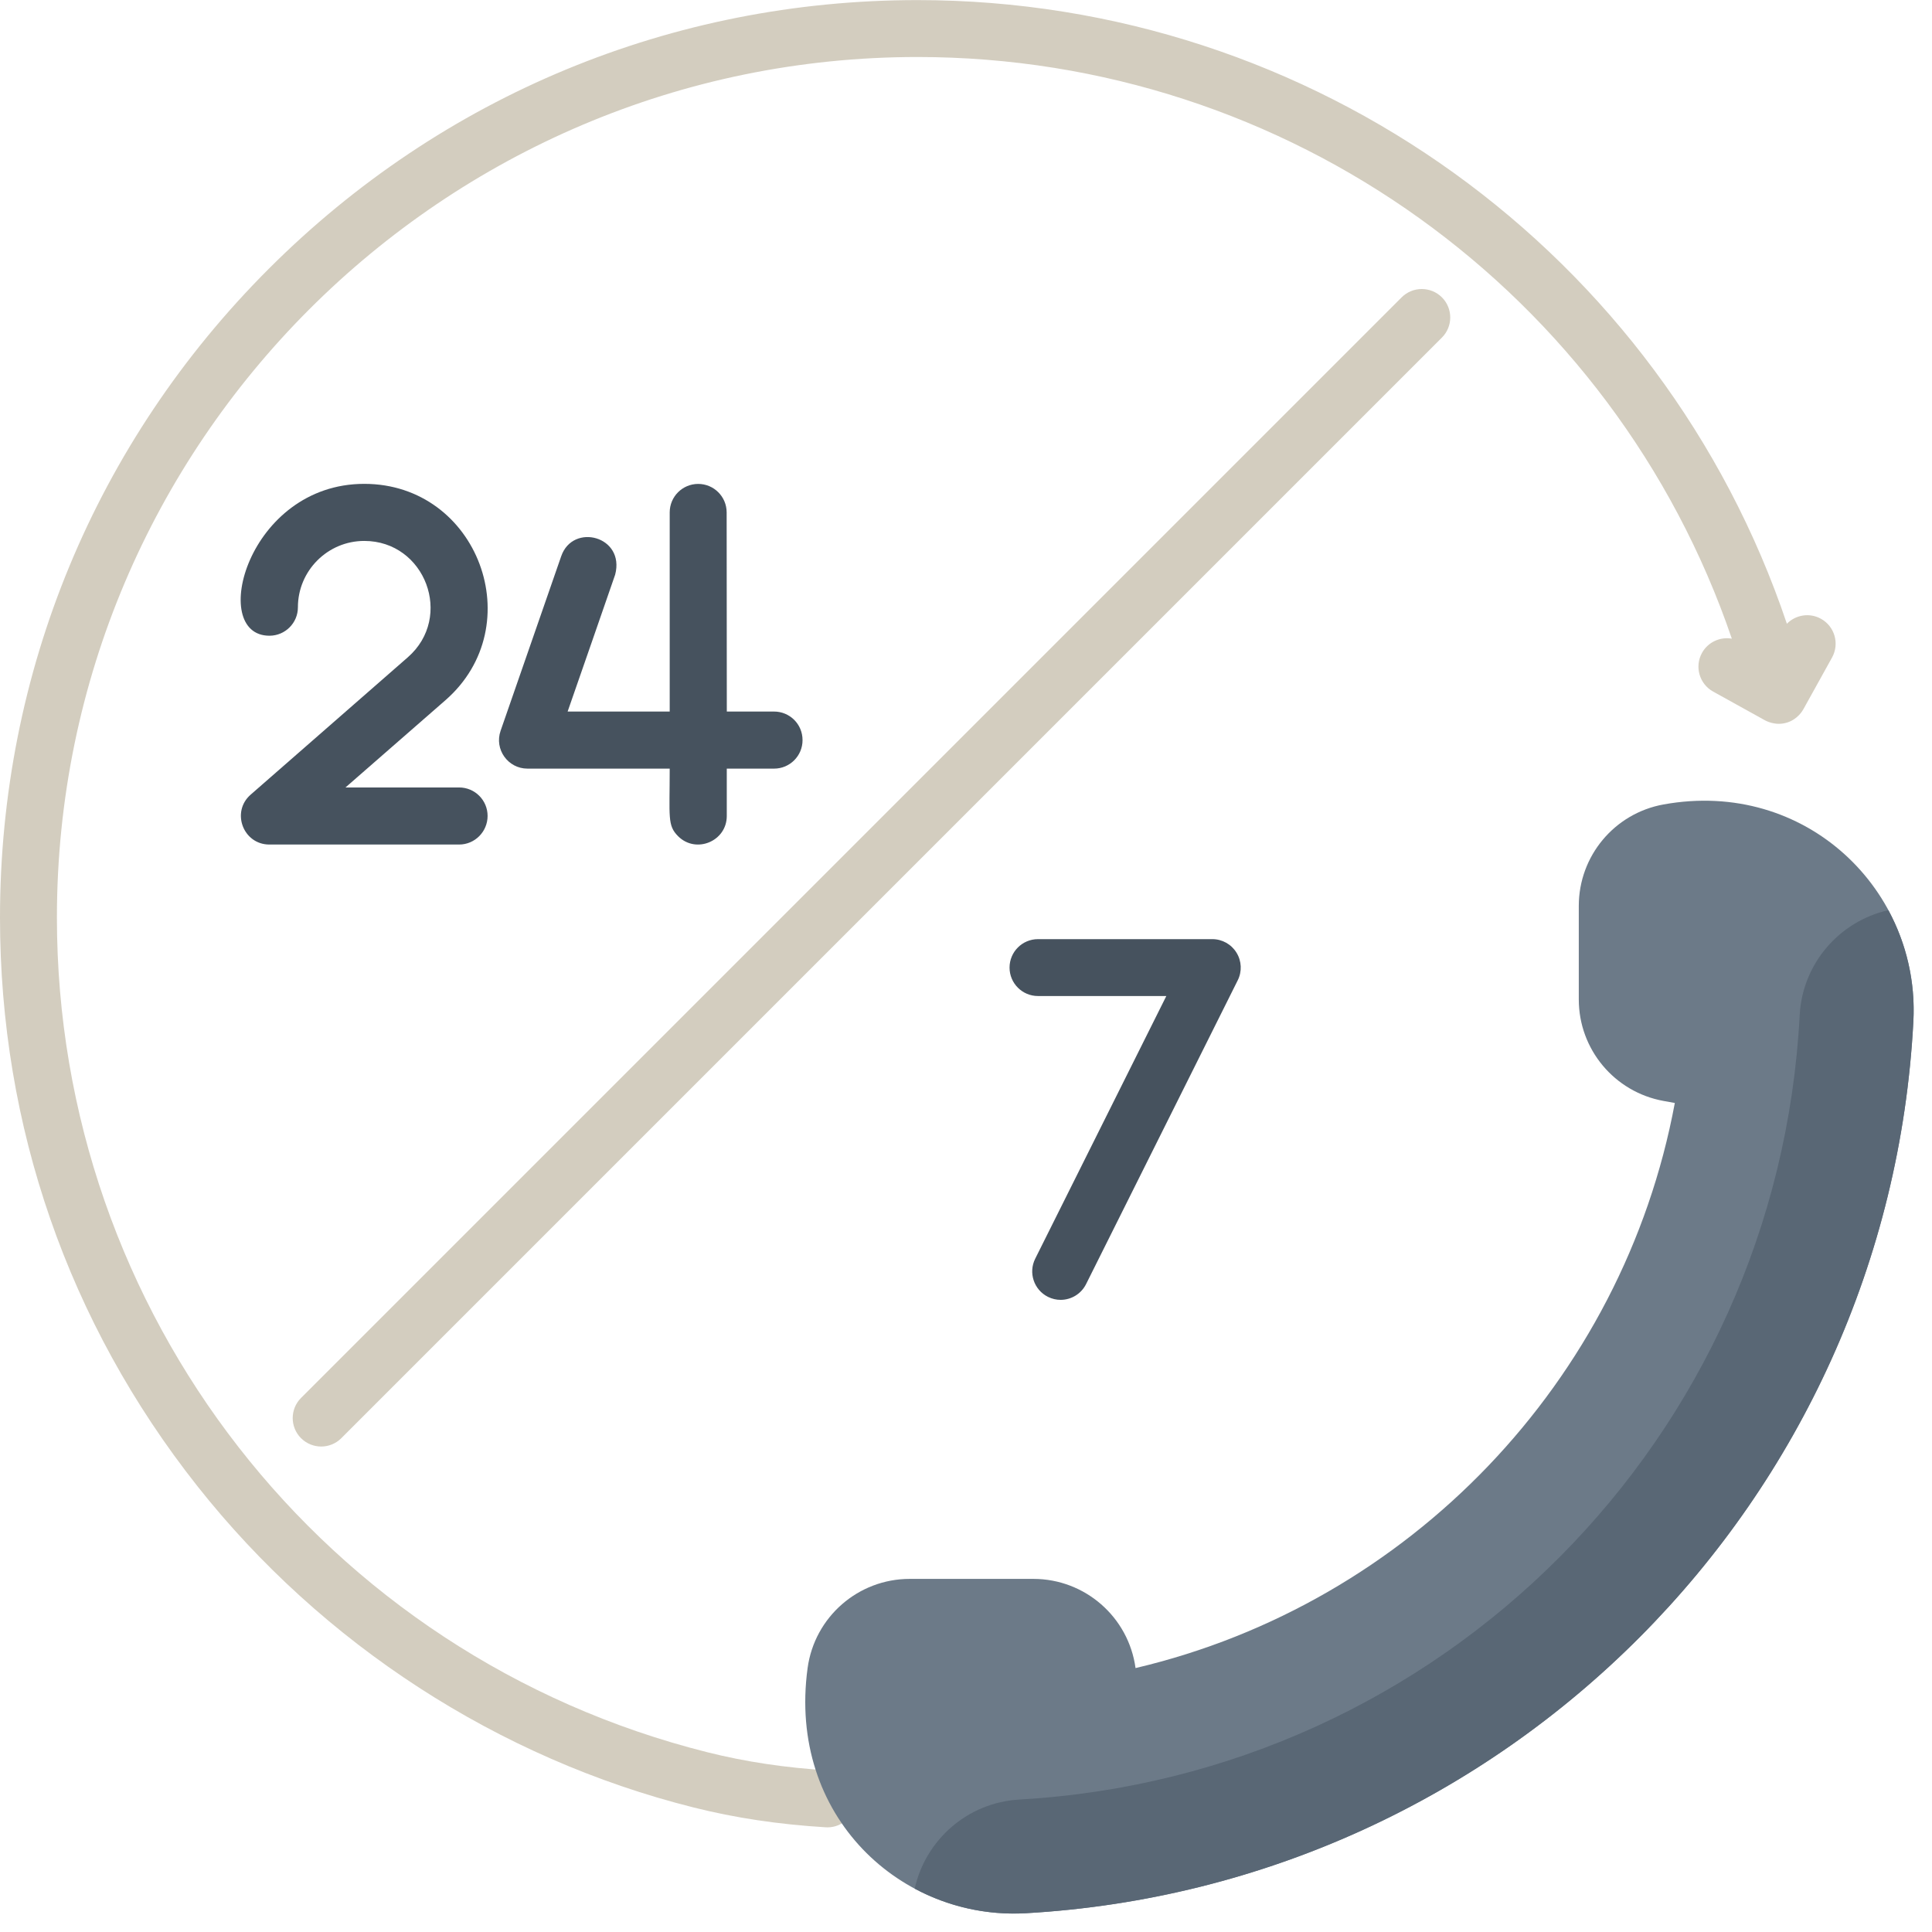 <svg width="61" height="61" viewBox="0 0 61 61" fill="none" xmlns="http://www.w3.org/2000/svg">
<g clip-path="url(#clip0_901_654)">
<path d="M56.941 22.389L57.845 20.759C58.085 20.324 57.928 19.777 57.494 19.537C57.133 19.336 56.694 19.413 56.418 19.694C52.479 8 41.48 0.003 28.968 0.003C21.23 0.003 13.956 3.016 8.485 8.488C3.013 13.959 0 21.233 0 28.971C0 35.557 2.154 41.763 6.229 46.919C10.181 51.919 15.743 55.523 21.89 57.066C23.21 57.398 24.577 57.603 26.07 57.694C26.089 57.695 26.107 57.696 26.125 57.696C26.597 57.696 26.992 57.328 27.021 56.851C27.052 56.356 26.674 55.93 26.179 55.9C24.799 55.816 23.539 55.627 22.328 55.323C10.24 52.287 1.797 41.451 1.797 28.971C1.797 13.989 13.986 1.8 28.968 1.8C40.667 1.8 50.956 9.253 54.68 20.165C54.313 20.1 53.929 20.27 53.738 20.614C53.498 21.048 53.655 21.595 54.089 21.835L55.694 22.725C55.742 22.754 56.053 22.932 56.429 22.812C56.757 22.708 56.909 22.447 56.941 22.389Z" fill="#D3CDBF"/>
<path d="M44.255 9.388L9.505 44.138C9.154 44.489 9.154 45.058 9.505 45.409C9.681 45.584 9.911 45.672 10.141 45.672C10.371 45.672 10.601 45.584 10.776 45.409L45.526 10.659C45.877 10.308 45.877 9.739 45.526 9.388C45.175 9.038 44.606 9.038 44.255 9.388Z" fill="#D3CDBF"/>
<path d="M11.501 15.277C7.817 15.277 6.565 20.072 8.507 20.072C9.003 20.072 9.406 19.67 9.406 19.174C9.406 18.019 10.346 17.079 11.501 17.079C13.427 17.079 14.332 19.481 12.876 20.753L7.914 25.09C7.29 25.634 7.677 26.665 8.505 26.665H14.496C14.993 26.665 15.395 26.258 15.395 25.762C15.395 25.265 14.993 24.863 14.496 24.863H10.908L14.062 22.11C16.761 19.755 15.096 15.277 11.501 15.277Z" fill="#46525E"/>
<path d="M24.441 22.466H22.948L22.943 16.177C22.942 15.681 22.54 15.279 22.044 15.279C21.548 15.279 21.145 15.681 21.145 16.178V22.466H17.922C17.94 22.413 19.408 18.197 19.423 18.143C19.741 16.93 18.089 16.498 17.72 17.56L15.805 23.075C15.603 23.658 16.037 24.268 16.654 24.268H21.145C21.145 25.807 21.068 26.06 21.41 26.402C21.975 26.967 22.947 26.562 22.947 25.764V24.268H24.441C24.937 24.268 25.339 23.866 25.339 23.37C25.34 22.855 24.925 22.466 24.441 22.466Z" fill="#46525E"/>
<path d="M39.04 30.078C38.877 29.813 38.588 29.652 38.277 29.652H32.773C32.277 29.652 31.875 30.054 31.875 30.55C31.875 31.046 32.277 31.448 32.773 31.448H36.825L32.685 39.742C32.464 40.185 32.644 40.724 33.087 40.946C33.216 41.01 33.353 41.041 33.487 41.041C33.817 41.041 34.134 40.858 34.291 40.544L39.08 30.951C39.219 30.673 39.204 30.342 39.04 30.078Z" fill="#46525E"/>
<path d="M52.52 25.4C50.972 25.681 49.848 27.029 49.848 28.602V31.557C49.848 33.13 50.973 34.478 52.521 34.76L52.88 34.825C51.243 43.615 44.498 50.632 35.853 52.667C35.633 51.054 34.255 49.851 32.627 49.851H28.724C27.096 49.851 25.719 51.053 25.499 52.666C24.859 57.357 28.467 60.631 32.392 60.407C47.517 59.541 59.618 47.406 60.412 32.246C60.628 28.121 57.025 24.581 52.52 25.4Z" fill="#6C7A88"/>
<path d="M32.391 60.407C47.517 59.541 59.618 47.406 60.412 32.246C60.477 30.986 60.186 29.782 59.622 28.738C58.088 29.082 56.908 30.412 56.822 32.058C56.123 45.41 45.532 56.054 32.186 56.818C30.541 56.912 29.219 58.098 28.881 59.631C29.936 60.197 31.148 60.478 32.391 60.407Z" fill="#596775"/>
</g>
<defs>
<clipPath id="clip0_901_654">
<rect width="60.421" height="60.421" fill="white"/>
</clipPath>
</defs>
</svg>
